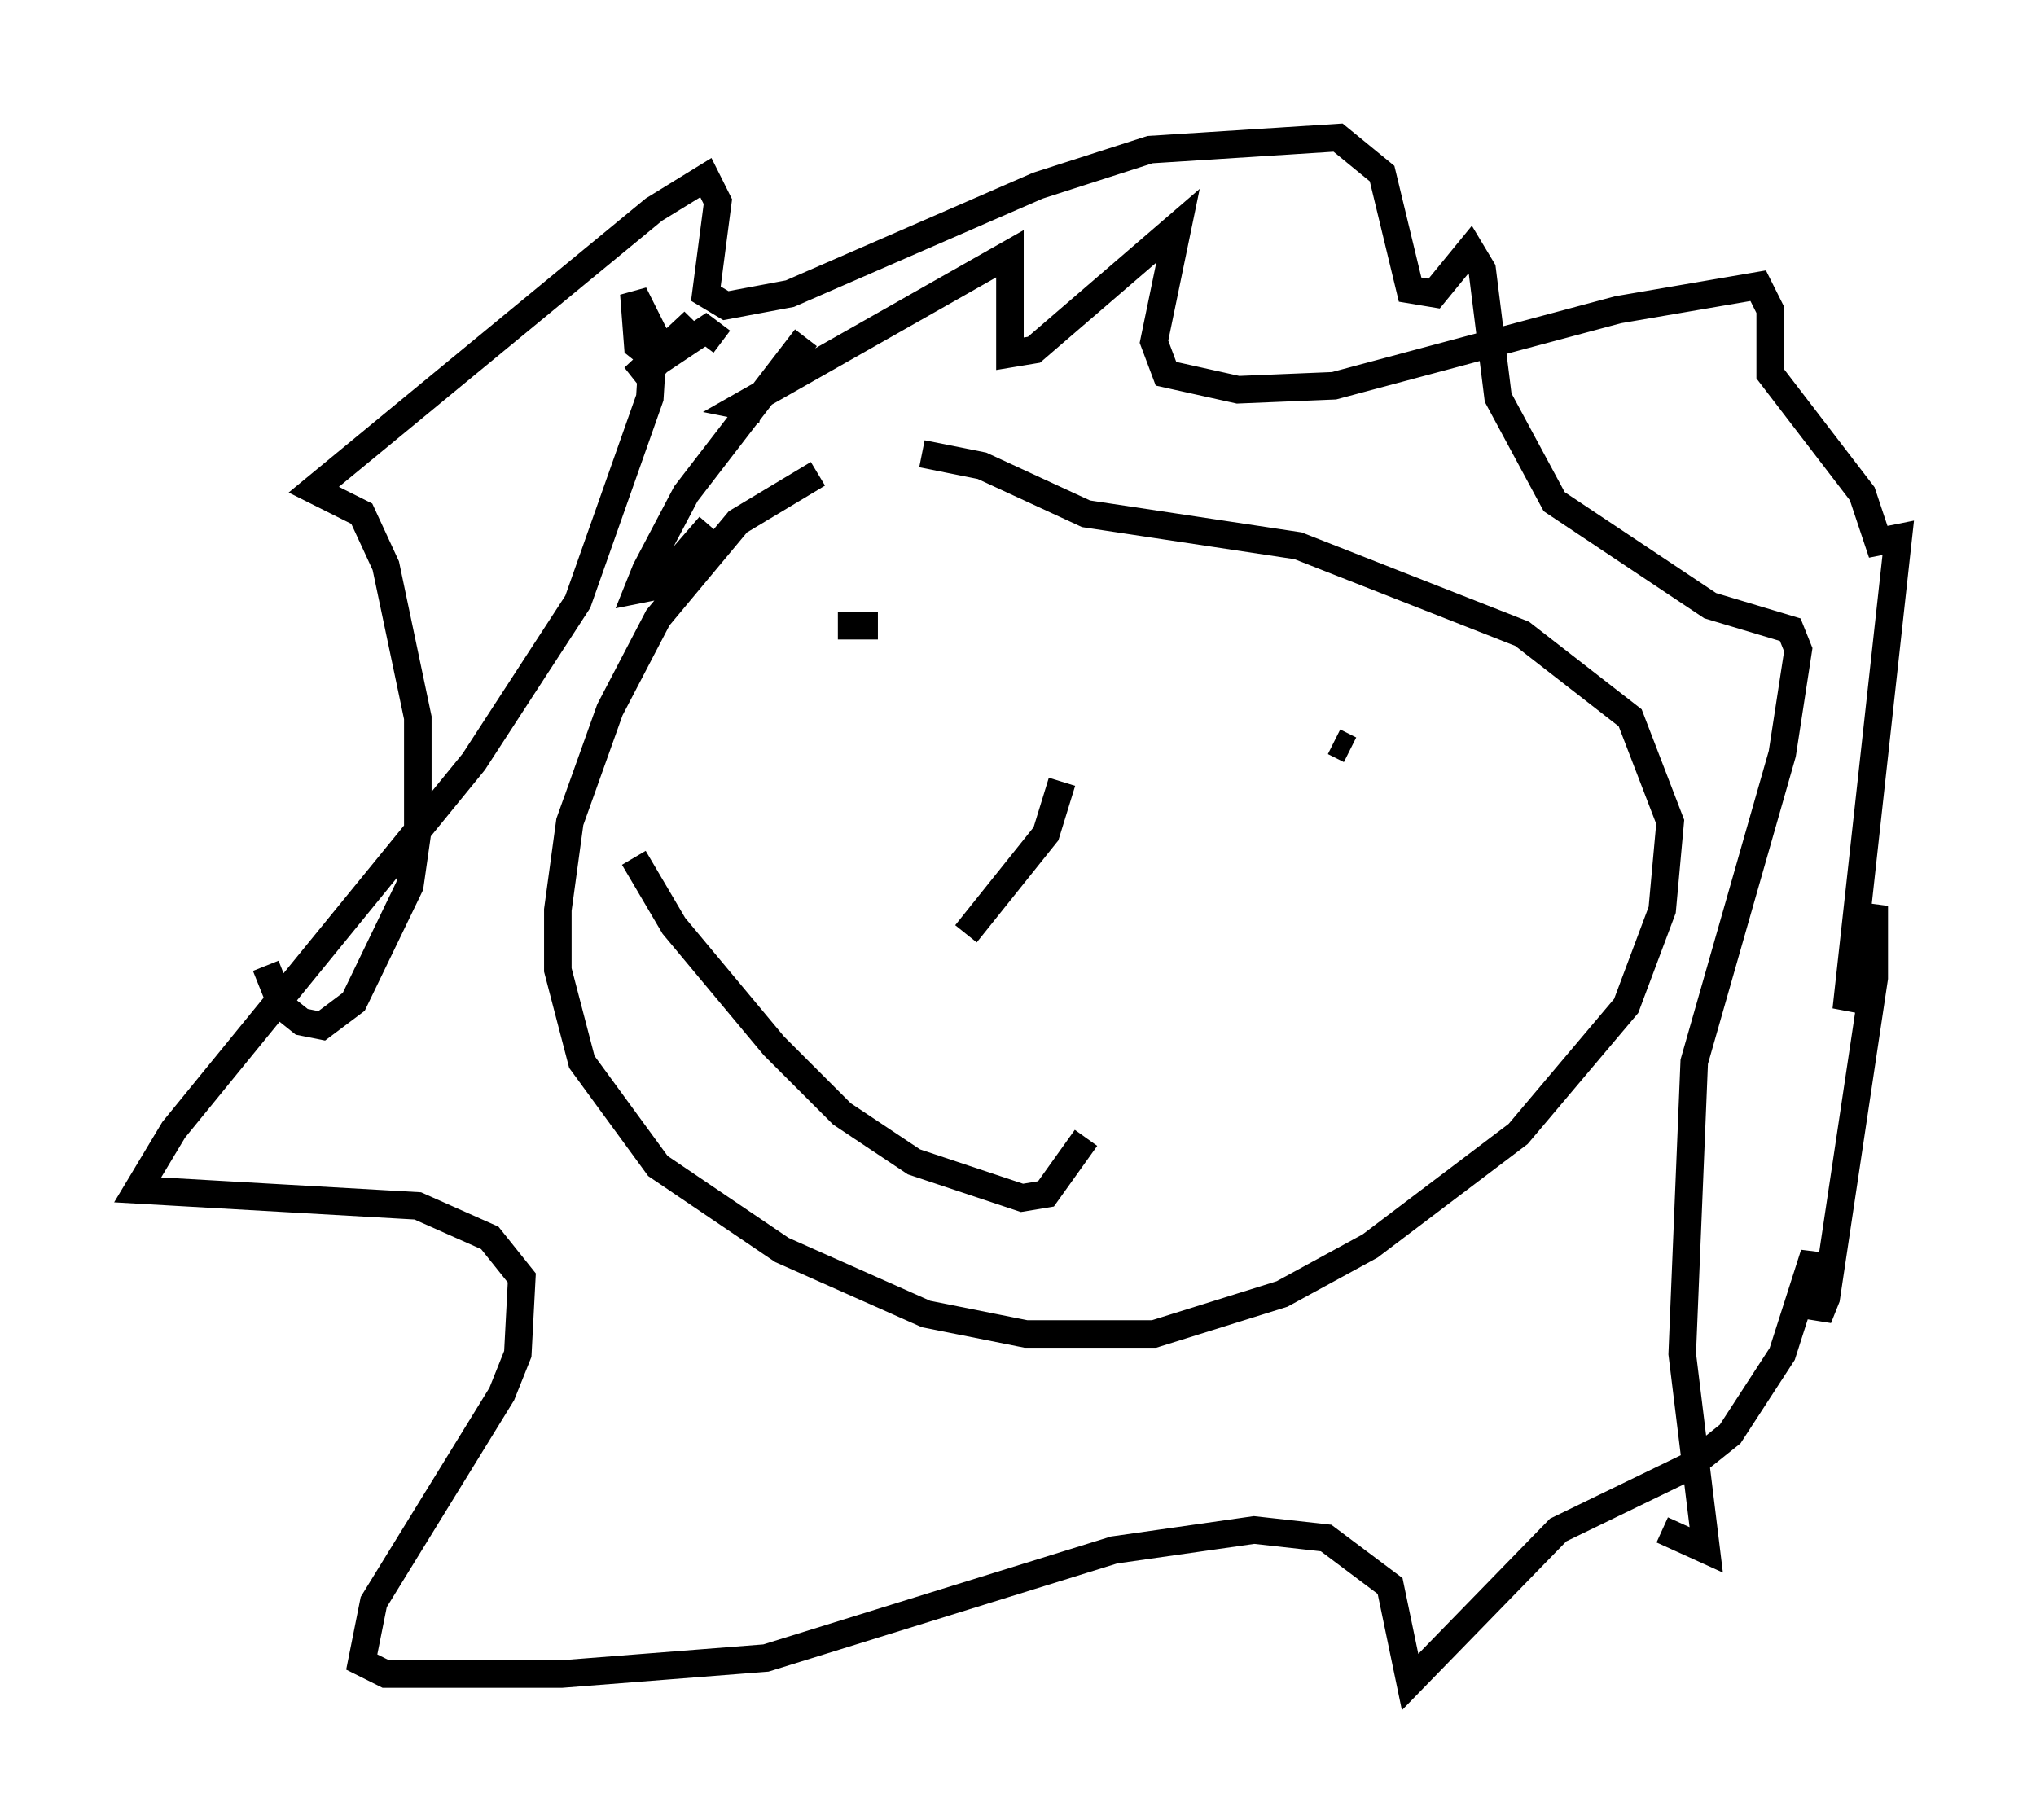 <?xml version="1.0" encoding="utf-8" ?>
<svg baseProfile="full" height="66.067" version="1.1" width="73.91" xmlns="http://www.w3.org/2000/svg" xmlns:ev="http://www.w3.org/2001/xml-events" xmlns:xlink="http://www.w3.org/1999/xlink"><defs /><rect fill="white" height="66.067" width="73.91" x="0" y="0" /><path d="M35.357, 17.056 m-5.665, 0.145 l-2.905, 1.743 -2.905, 3.486 l-1.743, 3.341 -1.453, 4.067 l-0.436, 3.196 0.0, 2.179 l0.872, 3.341 2.76, 3.777 l4.503, 3.05 5.229, 2.324 l3.631, 0.726 4.648, 0.0 l4.648, -1.453 3.196, -1.743 l5.374, -4.067 3.922, -4.648 l1.307, -3.486 0.291, -3.196 l-1.453, -3.777 -3.922, -3.05 l-8.134, -3.196 -7.698, -1.162 l-3.777, -1.743 -2.179, -0.436 m-4.212, -4.212 l-4.358, 5.665 -1.453, 2.76 l-0.291, 0.726 0.726, -0.145 l1.888, -2.179 m1.888, -4.212 l-0.726, -0.145 9.732, -5.52 l0.0, 3.631 0.872, -0.145 l5.229, -4.503 -0.872, 4.212 l0.436, 1.162 2.615, 0.581 l3.486, -0.145 10.313, -2.76 l5.084, -0.872 0.436, 0.872 l0.0, 2.324 3.341, 4.358 l0.581, 1.743 0.726, -0.145 l-1.888, 17.14 1.017, -3.777 l0.0, 2.615 -1.743, 11.62 l-0.291, 0.726 -0.145, -2.324 l-1.162, 3.631 -1.888, 2.905 l-1.453, 1.162 -4.793, 2.324 l-5.374, 5.52 -0.726, -3.486 l-2.324, -1.743 -2.615, -0.291 l-5.084, 0.726 -12.637, 3.922 l-7.408, 0.581 -6.391, 0.0 l-0.872, -0.436 0.436, -2.179 l4.648, -7.553 0.581, -1.453 l0.145, -2.76 -1.162, -1.453 l-2.615, -1.162 -10.168, -0.581 l1.307, -2.179 10.894, -13.363 l3.777, -5.81 2.615, -7.408 l0.145, -2.324 -0.726, -1.453 l0.145, 1.888 0.726, 0.581 l1.307, -1.453 -2.179, 2.034 l2.615, -1.743 0.581, 0.436 m4.212, 10.313 l1.453, 0.0 m16.559, 4.212 l0.581, 0.291 m-26, 3.922 l1.453, 2.469 3.631, 4.358 l2.469, 2.469 2.615, 1.743 l3.922, 1.307 0.872, -0.145 l1.453, -2.034 m-0.872, -12.927 l-0.581, 1.888 -2.905, 3.631 m-25.419, 1.162 l0.581, 1.453 0.726, 0.581 l0.726, 0.145 1.162, -0.872 l2.034, -4.212 0.291, -2.034 l0.0, -4.067 -1.162, -5.52 l-0.872, -1.888 -1.743, -0.872 l12.346, -10.168 1.888, -1.162 l0.436, 0.872 -0.436, 3.341 l0.726, 0.436 2.324, -0.436 l9.006, -3.922 4.067, -1.307 l6.827, -0.436 1.598, 1.307 l1.017, 4.212 0.872, 0.145 l1.307, -1.598 0.436, 0.726 l0.581, 4.648 2.034, 3.777 l5.665, 3.777 2.905, 0.872 l0.291, 0.726 -0.581, 3.777 l-3.196, 11.184 -0.436, 10.603 l0.872, 7.117 -1.598, -0.726 " fill="none" stroke="black" stroke-width="1" /></svg>